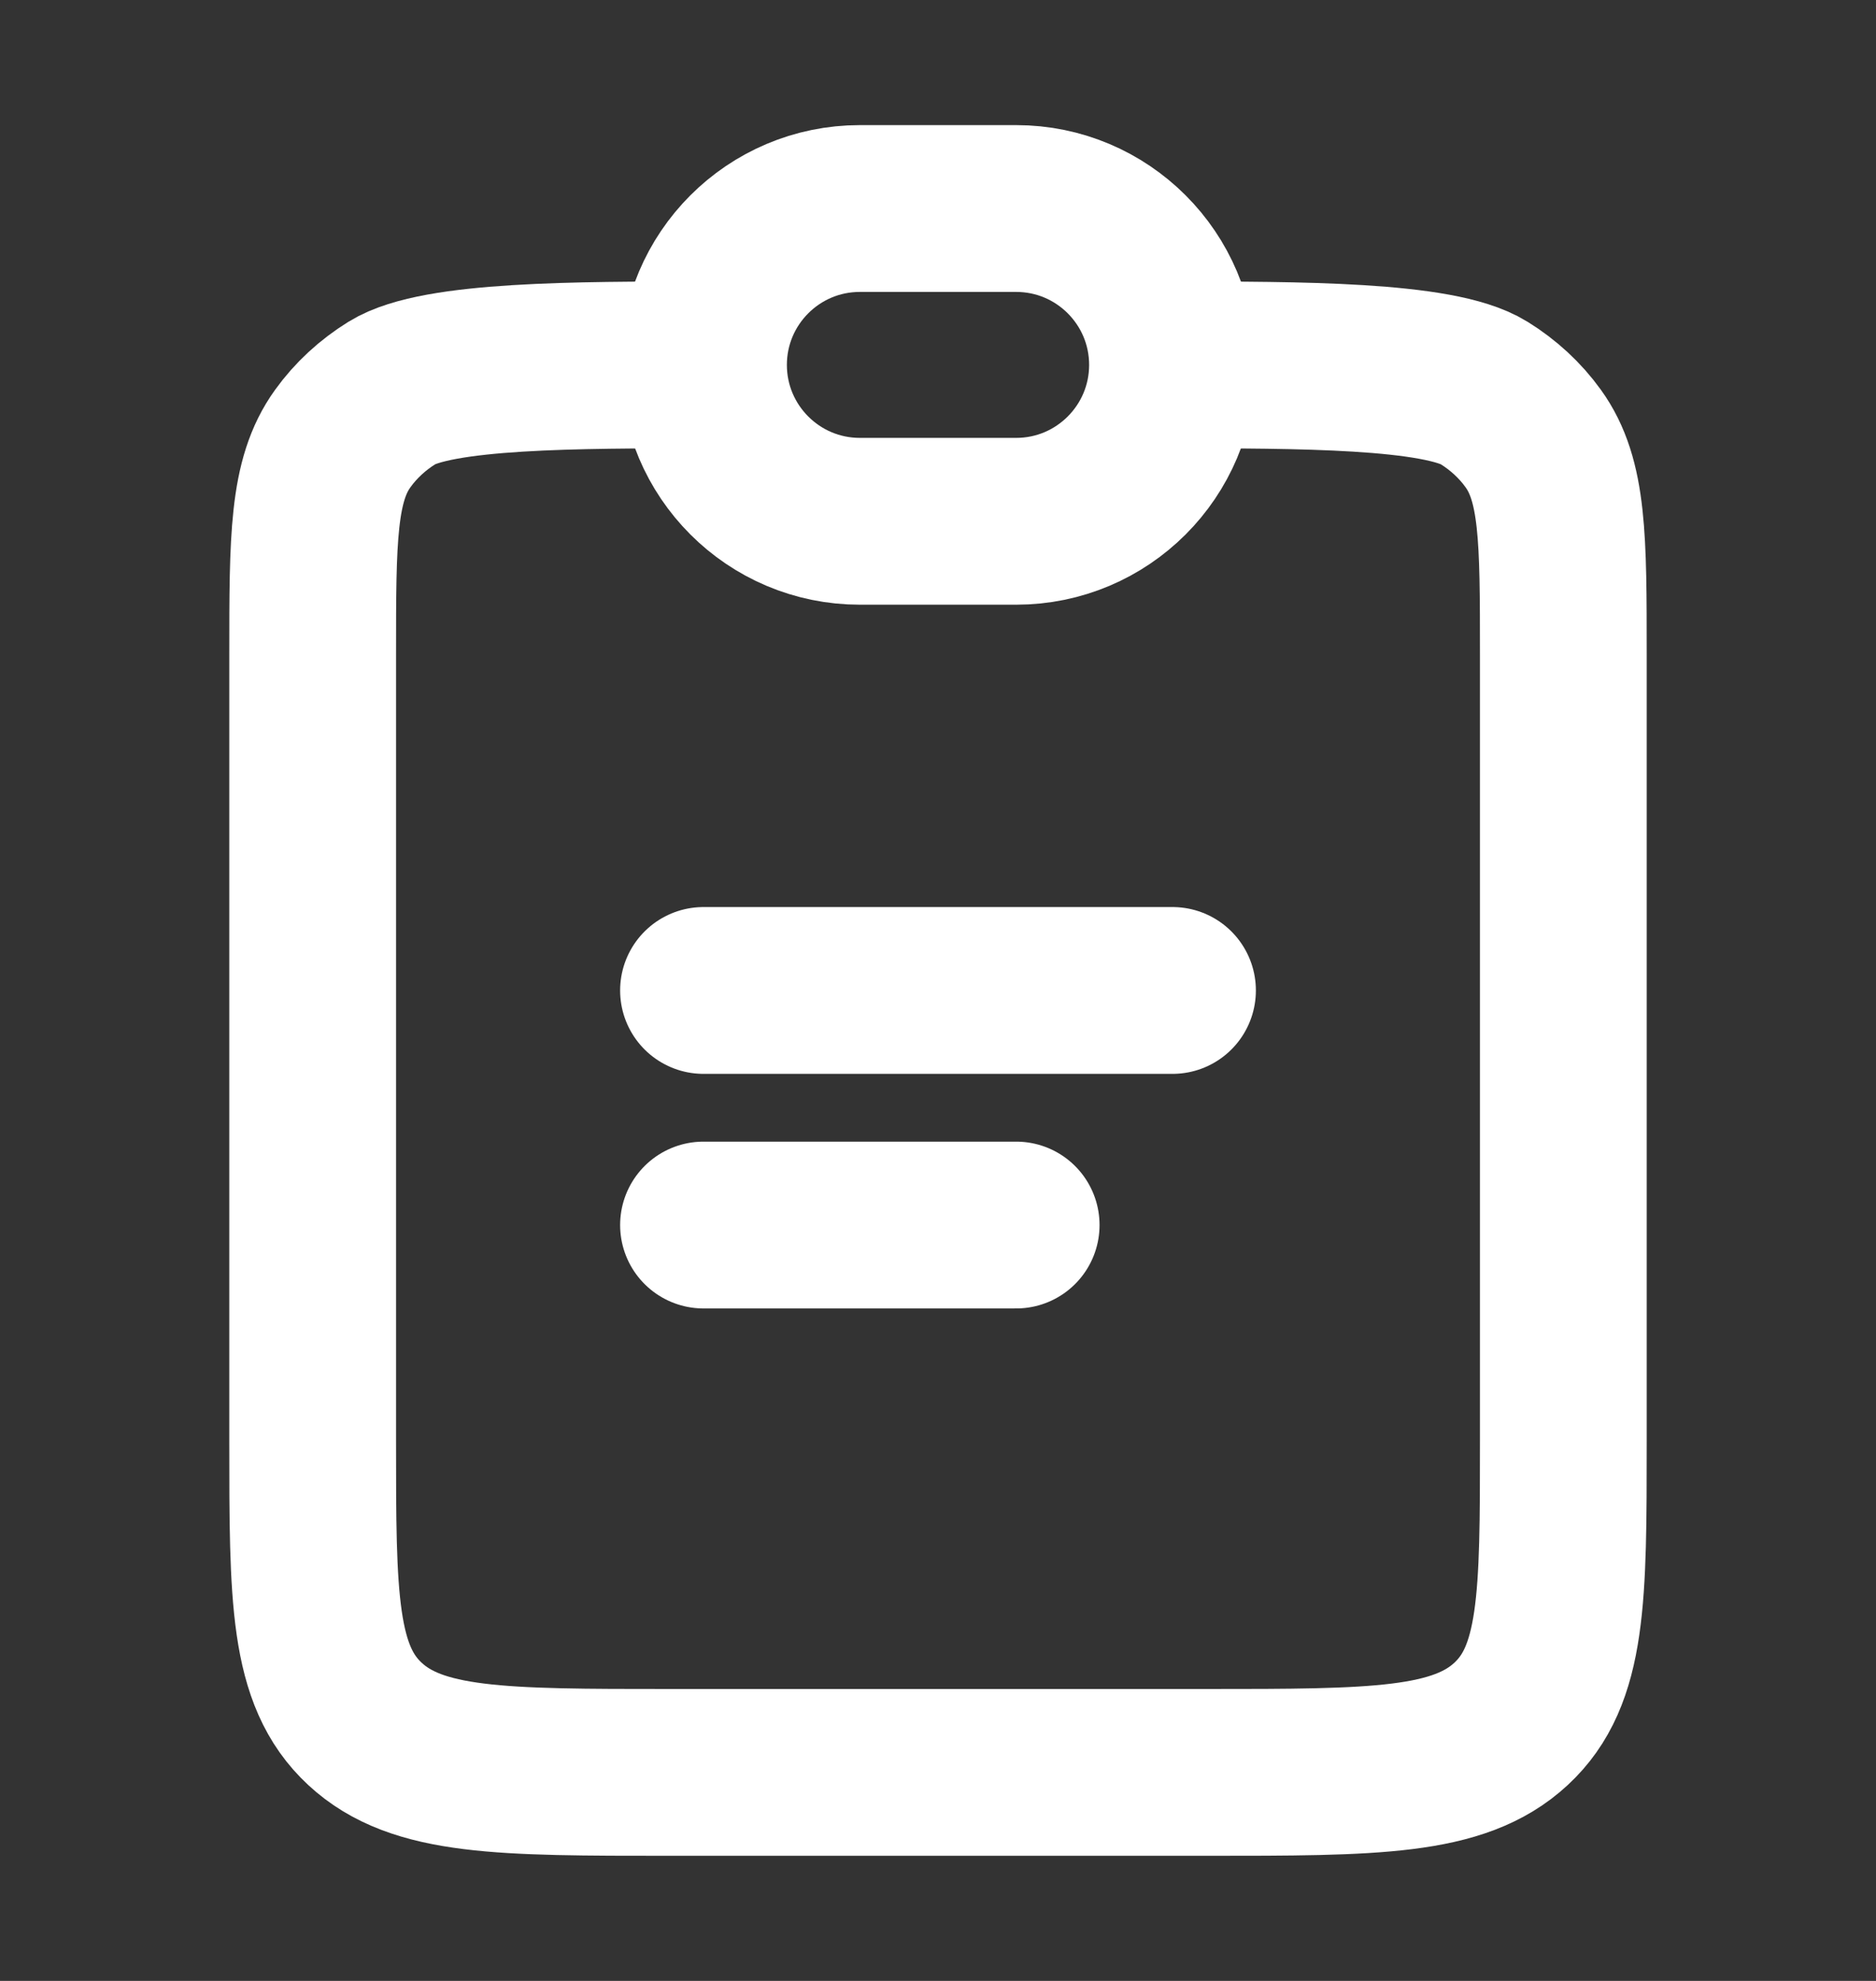 <svg width="18" height="19" viewBox="0 0 18 19" fill="none" xmlns="http://www.w3.org/2000/svg">
<rect x="0" y="0" width="18" height="19" fill="#333333" stroke="none"/>
<path d="M11.25 3.5C12.454 3.5 13.806 3.5 14.238 3.768C14.425 3.884 14.586 4.032 14.711 4.206C15 4.606 15 5.164 15 6.279V13.823C15 15.321 15 16.07 14.498 16.535C13.996 17 13.188 17 11.571 17H6.429C4.812 17 4.004 17 3.502 16.535C3 16.07 3 15.321 3 13.823V6.279C3 5.164 3 4.606 3.289 4.206C3.414 4.032 3.575 3.884 3.762 3.768C4.194 3.5 5.546 3.5 6.75 3.5" stroke="white" stroke-width="1.6"/>
<path d="M6.75 3.5C6.75 2.672 7.422 2 8.25 2H9.75C10.578 2 11.25 2.672 11.25 3.5C11.25 4.328 10.578 5 9.75 5H8.25C7.422 5 6.75 4.328 6.75 3.5Z" stroke="white" stroke-width="1.6"/>
<path d="M6.75 9.5L11.25 9.5" stroke="white" stroke-width="1.6" stroke-linecap="round"/>
<path d="M6.75 11.75L9.75 11.75" stroke="white" stroke-width="1.6" stroke-linecap="round"/>
</svg>

